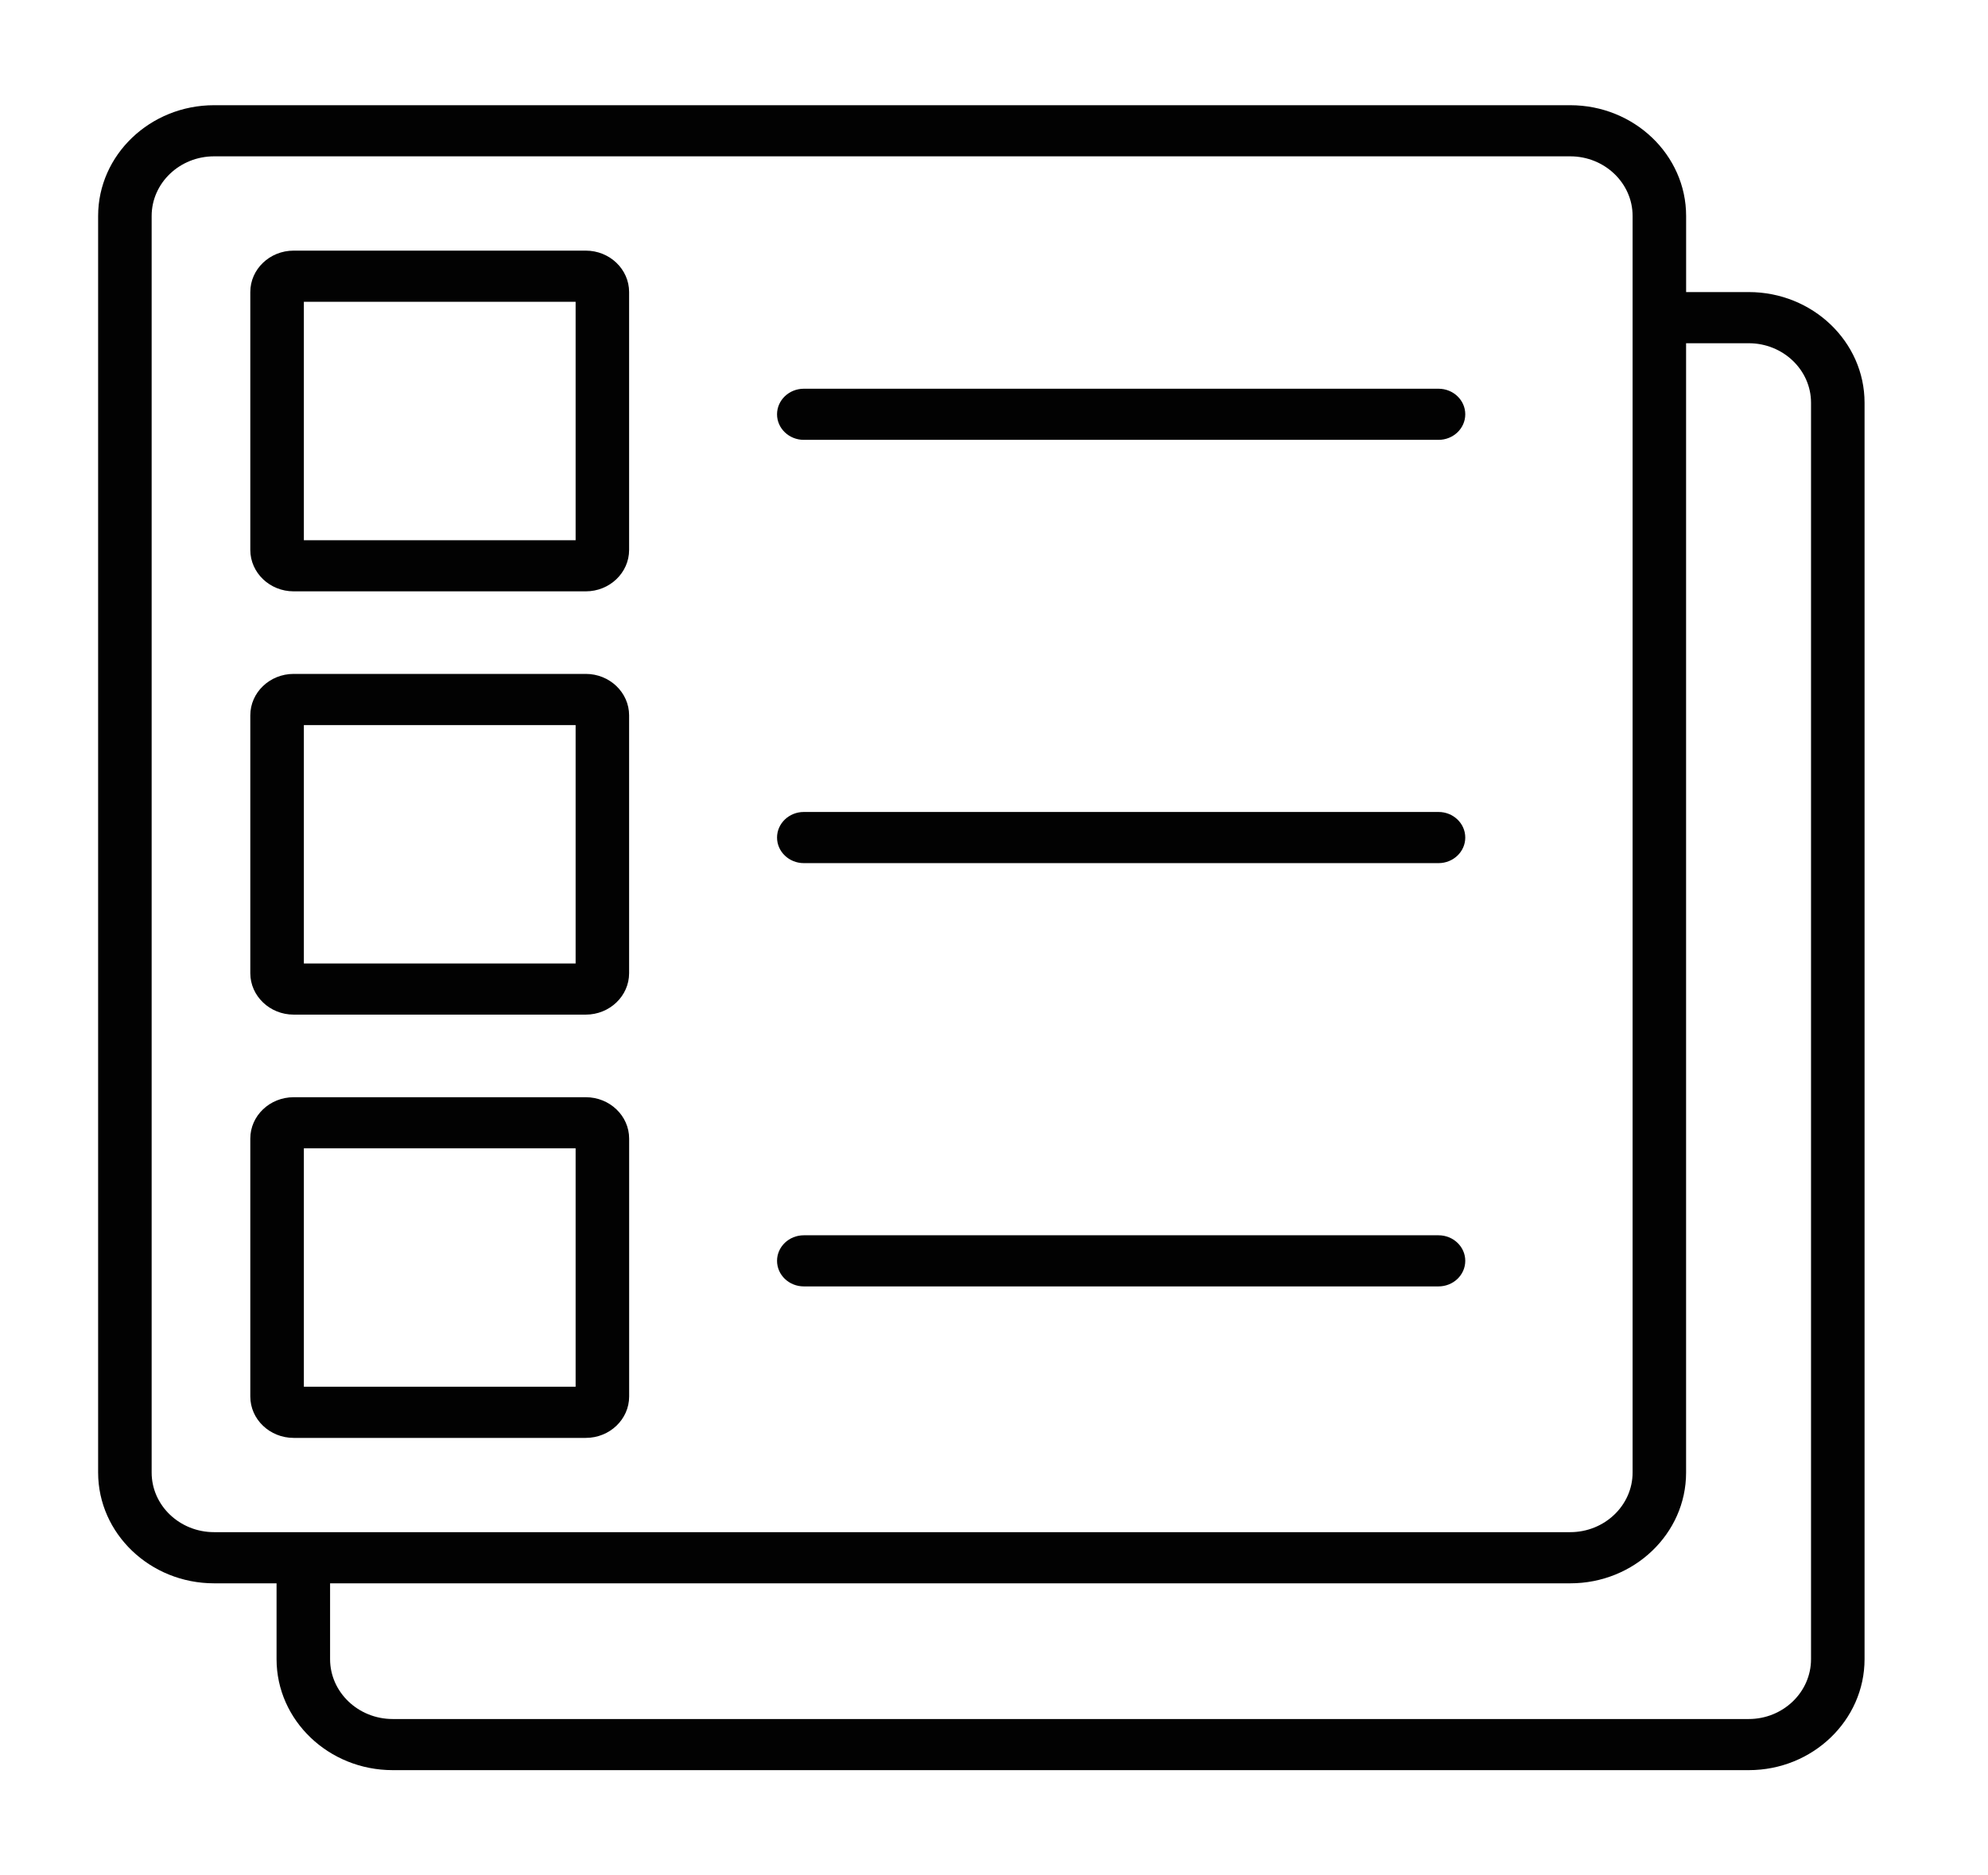 <svg width="53" height="50" viewBox="0 0 53 50" fill="none" xmlns="http://www.w3.org/2000/svg">
<path d="M46.622 7.787H44.952V5.758C44.952 4.13 43.566 2.805 41.862 2.805H5.707C4.003 2.805 2.616 4.13 2.616 5.758V39.259C2.616 40.887 4.003 42.213 5.707 42.213H7.373V44.235C7.373 45.867 8.762 47.194 10.47 47.194H46.622C48.324 47.194 49.709 45.867 49.709 44.235V10.737C49.709 9.11 48.324 7.787 46.622 7.787ZM4.043 39.26V5.758C4.043 4.882 4.789 4.168 5.707 4.168H41.862C42.779 4.168 43.525 4.881 43.525 5.758C43.525 15.587 43.525 24.334 43.525 39.259C43.525 40.135 42.779 40.849 41.862 40.849C29.818 40.849 17.792 40.849 5.707 40.849C4.789 40.849 4.043 40.136 4.043 39.26ZM48.282 44.235C48.282 45.115 47.537 45.831 46.622 45.831H10.47C9.549 45.831 8.8 45.114 8.8 44.235V42.213H41.861H41.864C43.566 42.213 44.951 40.889 44.951 39.263V39.26V9.151H46.622C47.537 9.151 48.282 9.863 48.282 10.737V44.235Z" fill="#020202"/>
<path d="M7.829 15.766H15.617C16.253 15.766 16.772 15.271 16.772 14.662V7.786C16.772 7.177 16.253 6.682 15.617 6.682H7.829C7.191 6.682 6.673 7.177 6.673 7.786V14.662C6.674 15.271 7.192 15.766 7.829 15.766ZM8.101 8.046H15.346V14.403H8.101V8.046ZM21.43 11.727H38.351C38.745 11.727 39.064 11.422 39.064 11.046C39.064 10.669 38.745 10.364 38.351 10.364H21.43C21.036 10.364 20.716 10.669 20.716 11.046C20.716 11.422 21.036 11.727 21.43 11.727ZM7.829 27.051H15.617C16.253 27.051 16.772 26.555 16.772 25.947V19.072C16.772 18.463 16.253 17.967 15.617 17.967H7.829C7.191 17.967 6.673 18.463 6.673 19.072V25.947C6.674 26.555 7.192 27.051 7.829 27.051ZM8.101 19.331H15.346V25.687H8.101V19.331ZM21.43 23.012H38.351C38.745 23.012 39.064 22.706 39.064 22.33C39.064 21.954 38.745 21.648 38.351 21.648H21.43C21.036 21.648 20.716 21.954 20.716 22.33C20.716 22.706 21.036 23.012 21.43 23.012ZM16.773 37.232V30.356C16.773 29.748 16.254 29.253 15.618 29.253H7.829C7.191 29.253 6.673 29.748 6.673 30.356V37.232C6.673 37.841 7.191 38.336 7.829 38.336H15.617C16.254 38.336 16.773 37.841 16.773 37.232ZM15.346 36.972H8.101V30.616H15.346V36.972ZM21.43 34.297H38.351C38.745 34.297 39.064 33.992 39.064 33.615C39.064 33.239 38.745 32.934 38.351 32.934H21.43C21.036 32.934 20.716 33.239 20.716 33.615C20.716 33.992 21.036 34.297 21.43 34.297Z" fill="#020202"/>
</svg>
